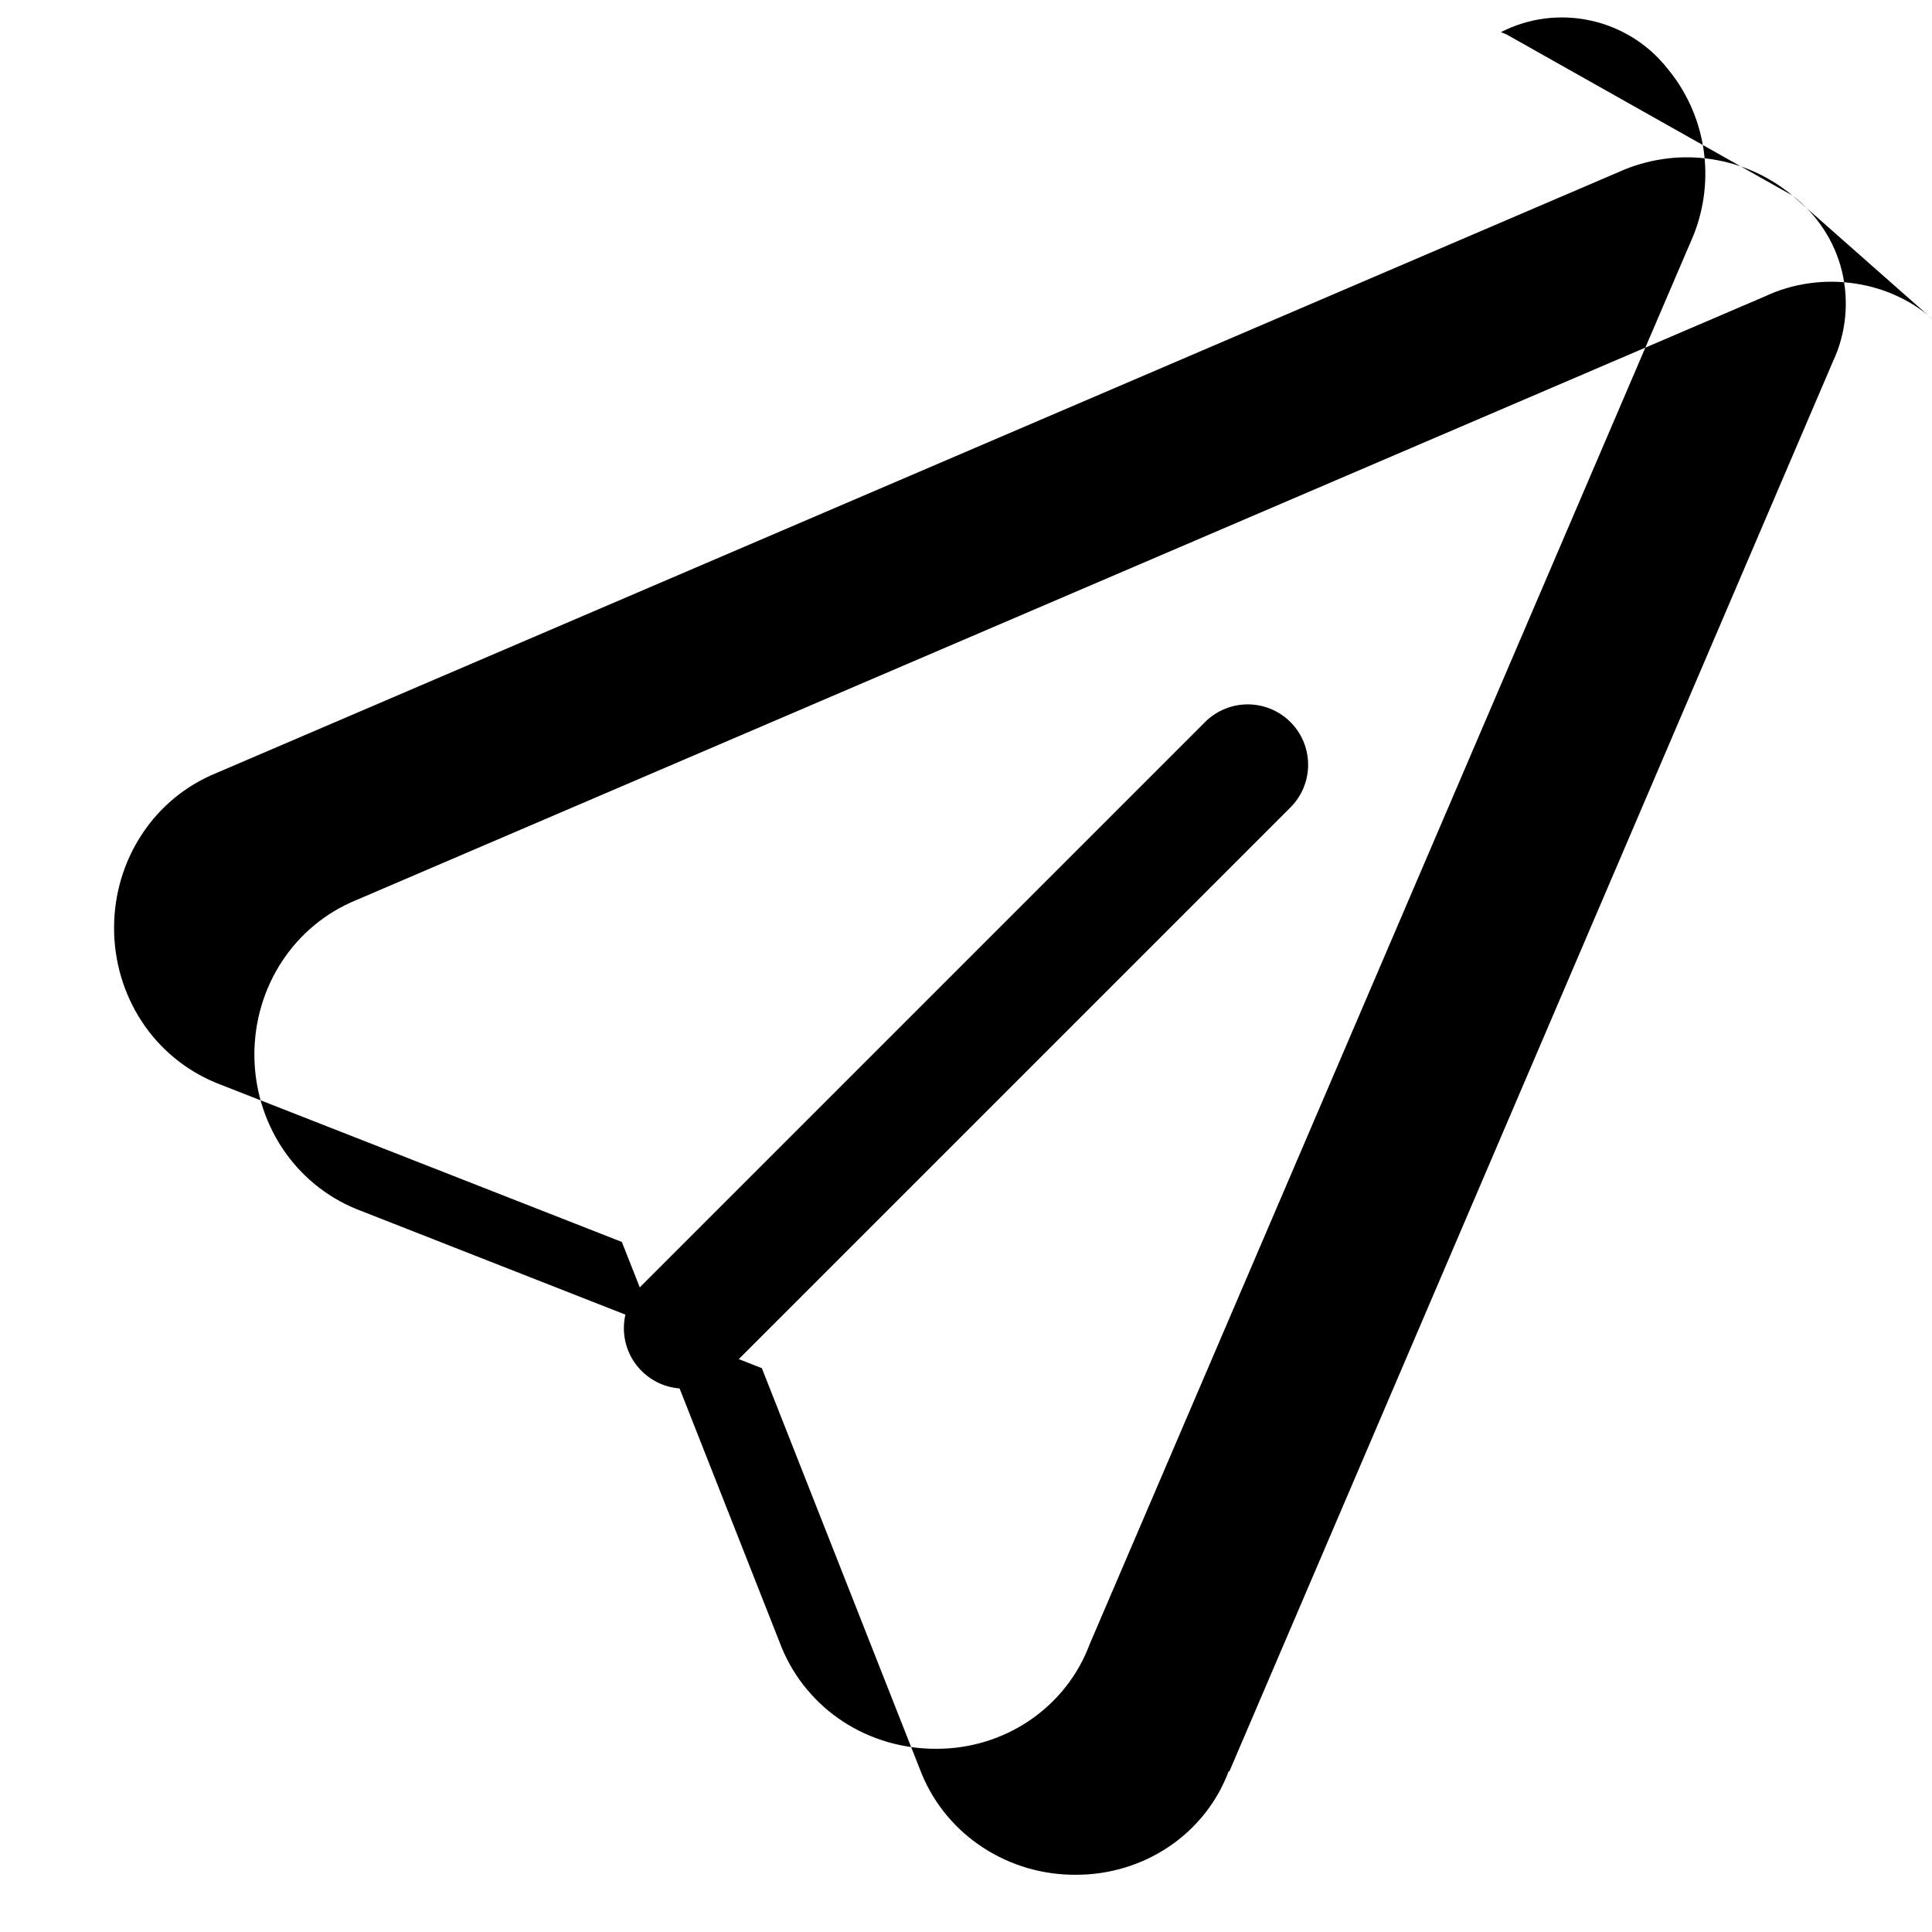 <?xml version="1.0" encoding="UTF-8"?>
<svg width="24" height="24" viewBox="0 0 24 24" fill="none" xmlns="http://www.w3.org/2000/svg">
  <path d="M22.265 2.428C21.98 2.191 21.636 2.036 21.27 1.979C20.905 1.921 20.53 1.965 20.185 2.104L2.685 9.604C2.306 9.759 1.985 10.024 1.761 10.367C1.536 10.709 1.417 11.114 1.417 11.528C1.417 11.941 1.536 12.346 1.761 12.689C1.985 13.031 2.306 13.296 2.685 13.452L7.725 15.428L9.711 20.468C9.867 20.846 10.134 21.165 10.476 21.388C10.818 21.61 11.222 21.727 11.635 21.724C12.049 21.725 12.454 21.601 12.793 21.37C13.133 21.138 13.392 20.811 13.535 20.428L21.035 2.928C21.174 2.583 21.217 2.208 21.16 1.842C21.103 1.476 20.948 1.132 20.711 0.848C20.593 0.699 20.449 0.57 20.286 0.469C20.123 0.368 19.944 0.295 19.757 0.255C19.57 0.214 19.378 0.206 19.189 0.23C18.999 0.255 18.815 0.312 18.645 0.399L18.715 0.428L22.265 2.428ZM22.265 2.428C22.416 2.543 22.547 2.684 22.652 2.844C22.758 3.004 22.835 3.181 22.881 3.368C22.926 3.554 22.94 3.748 22.921 3.939C22.902 4.131 22.851 4.317 22.77 4.489L15.27 22.009L15.265 21.998C15.123 22.379 14.866 22.706 14.527 22.936C14.188 23.166 13.784 23.289 13.371 23.289C12.958 23.293 12.555 23.175 12.214 22.953C11.872 22.731 11.606 22.413 11.45 22.036L9.464 16.996L4.424 15.018C4.046 14.863 3.727 14.598 3.503 14.257C3.279 13.915 3.16 13.512 3.16 13.1C3.16 12.688 3.279 12.284 3.503 11.943C3.727 11.601 4.046 11.337 4.424 11.182L21.924 3.682C22.096 3.601 22.282 3.546 22.474 3.519C22.665 3.492 22.86 3.493 23.05 3.523C23.241 3.552 23.427 3.609 23.598 3.692C23.77 3.775 23.924 3.882 24.057 4.01L22.265 2.428ZM9.711 20.468L13.535 20.428L9.711 20.468Z" fill="currentColor"/>
  <path d="M8.5 16.5L15.5 9.5" stroke="currentColor" stroke-width="1.5" stroke-linecap="round" stroke-linejoin="round"/>
</svg>
